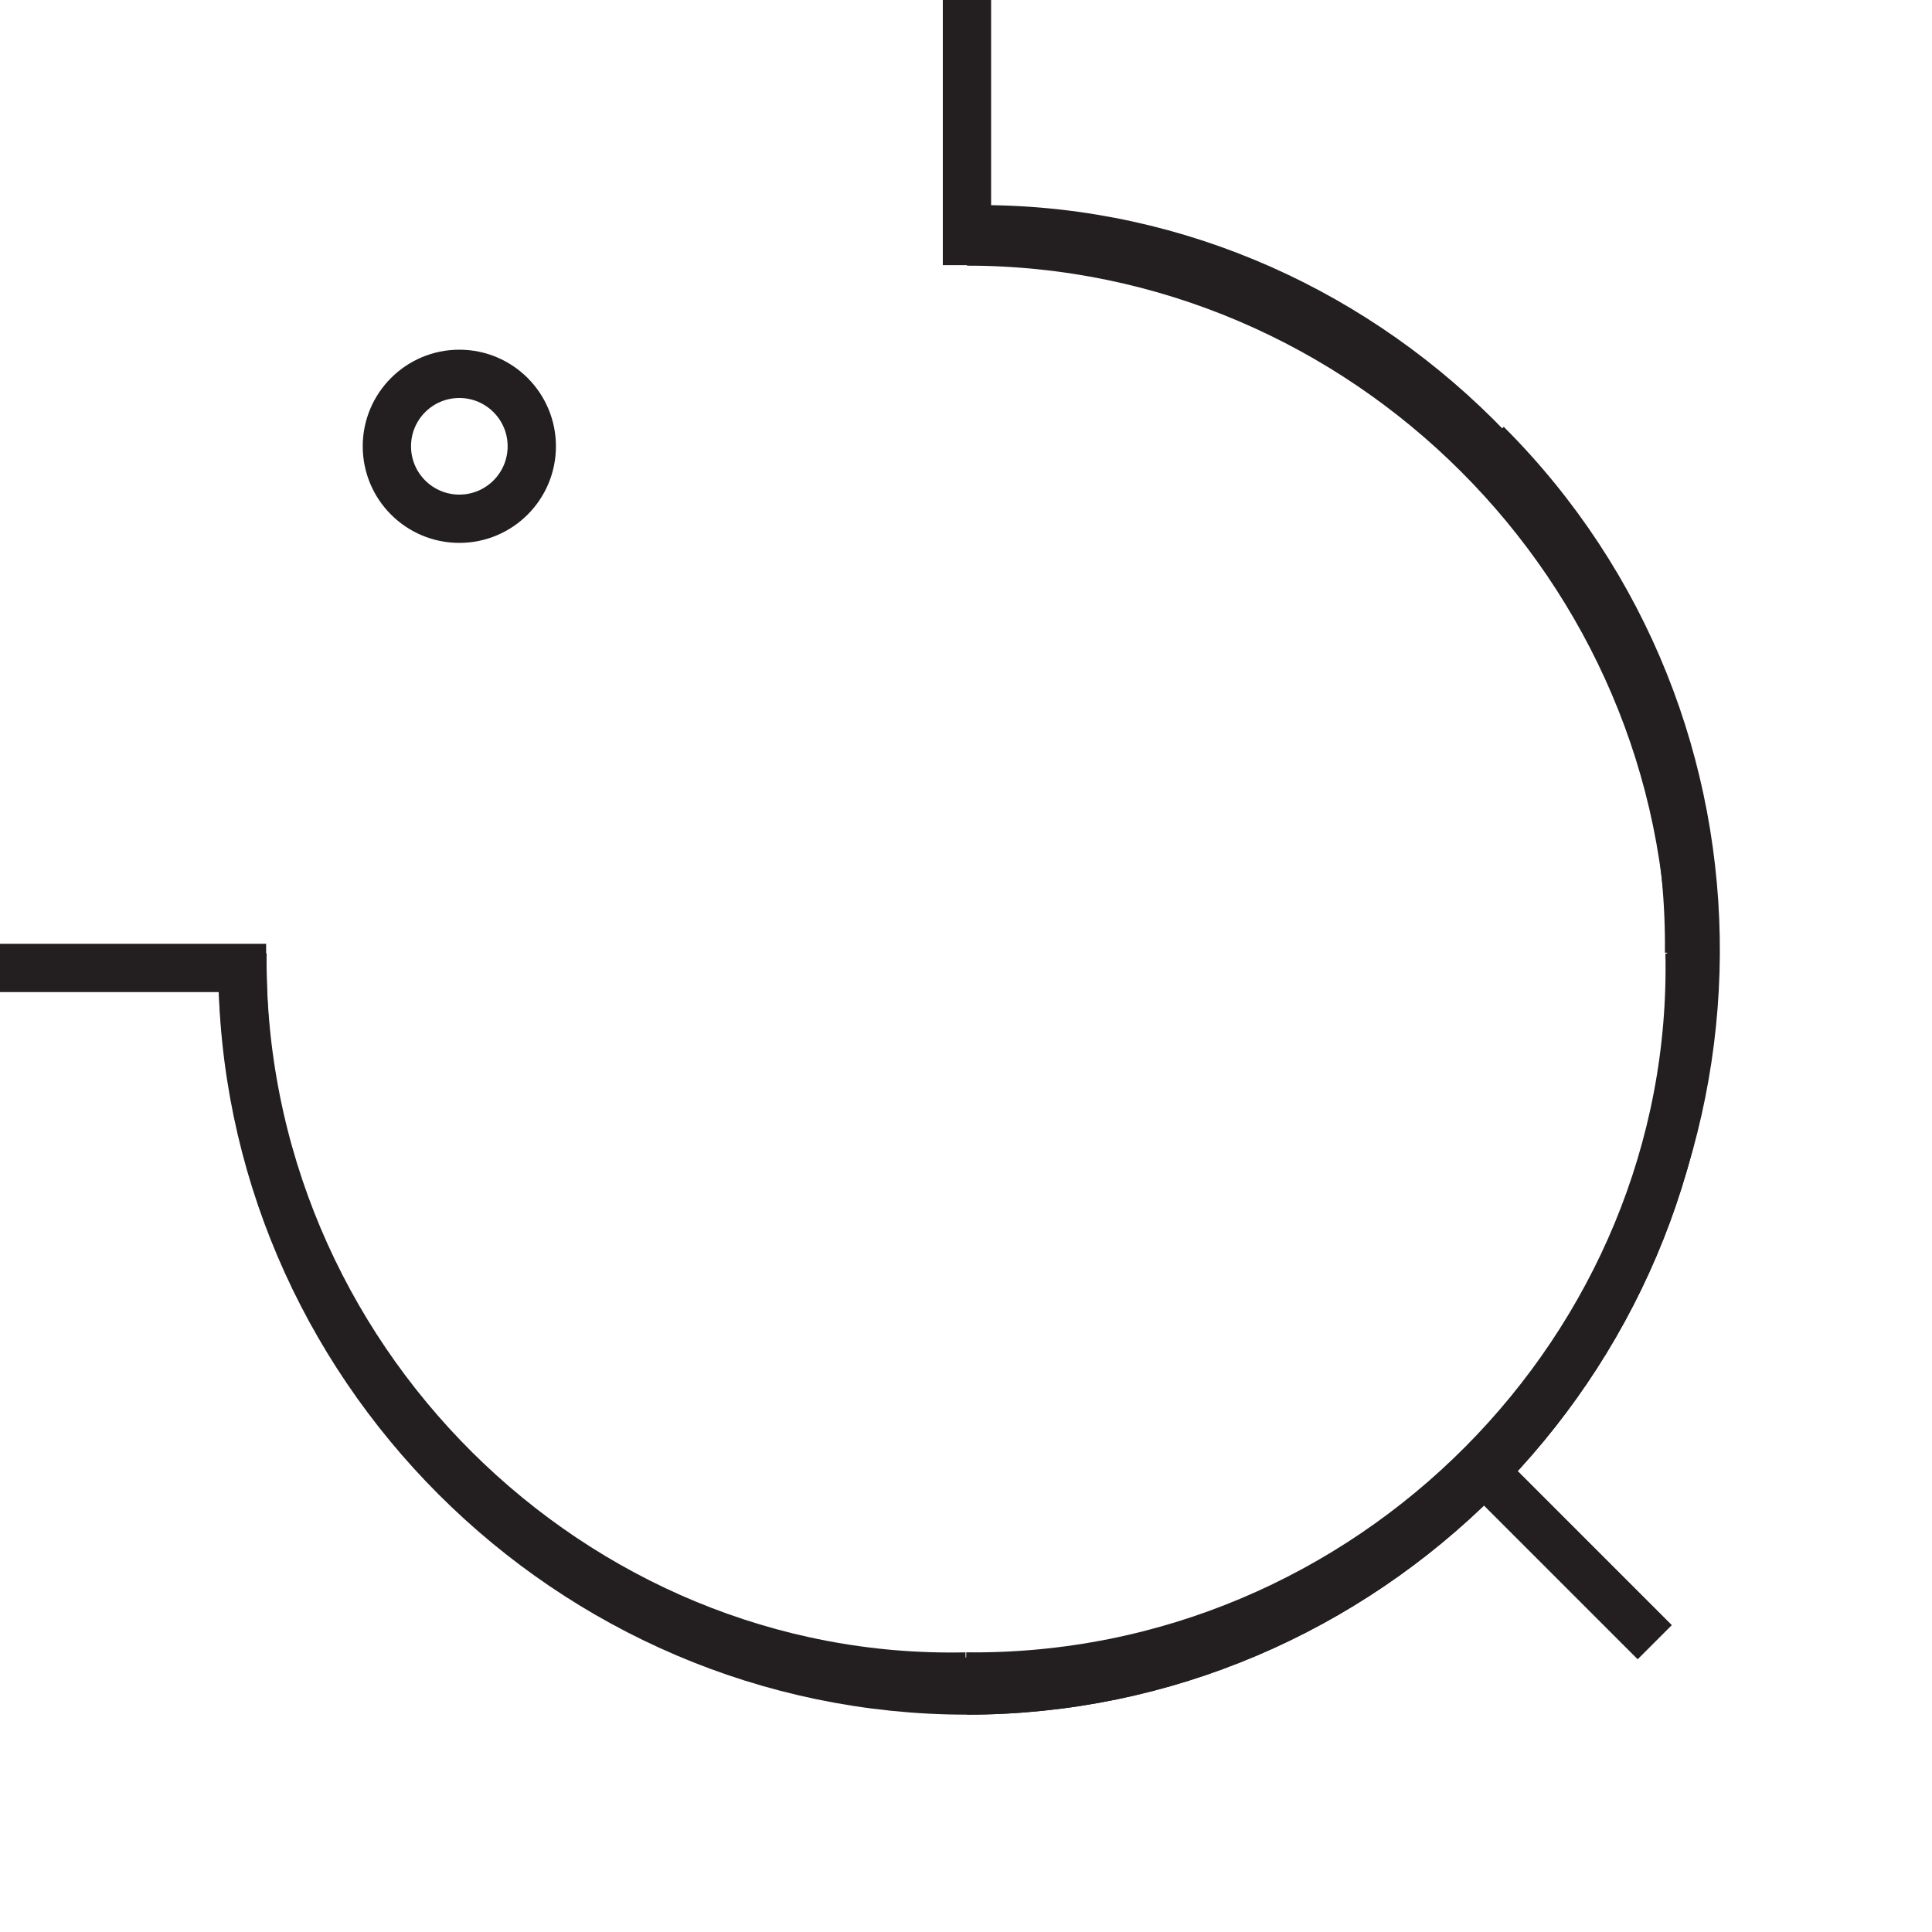 <?xml version="1.0" encoding="UTF-8"?><svg id="Layer_1" xmlns="http://www.w3.org/2000/svg" viewBox="0 0 40 40"><defs><style>.cls-1{stroke-linecap:square;}.cls-1,.cls-2{fill:none;stroke:#231f20;stroke-miterlimit:10;}</style></defs><g><path class="cls-2" d="m5.02,19.73c-.09,8.36,6.84,15.16,14.98,14.98"/><path class="cls-2" d="m34.97,19.73c.09-8.36-6.84-15.16-14.98-14.98"/><path class="cls-2" d="m20,34.71c8.36.09,15.16-6.84,14.98-14.98"/><circle class="cls-2" cx="9.51" cy="9.24" r="1.5"/></g><g><path class="cls-2" d="m30.78,9.19c5.82,5.82,5.76,15.3-.12,21.18s-15.37,5.94-21.18.12"/><line class="cls-2" x1="34.26" y1="34" x2="30.54" y2="30.28"/></g><g><path class="cls-2" d="m20.02,5c8.23,0,15,6.77,15,15s-6.77,15-15,15"/><line class="cls-1" x1="20.02" y1="4.99" x2="20.02" y2="-.01"/><line class="cls-1" x1=".01" y1="20.04" x2="5.01" y2="20.04"/><path class="cls-2" d="m35.02,20c0,8.23-6.77,15-15,15-8.23,0-15-6.77-15-15"/></g></svg>